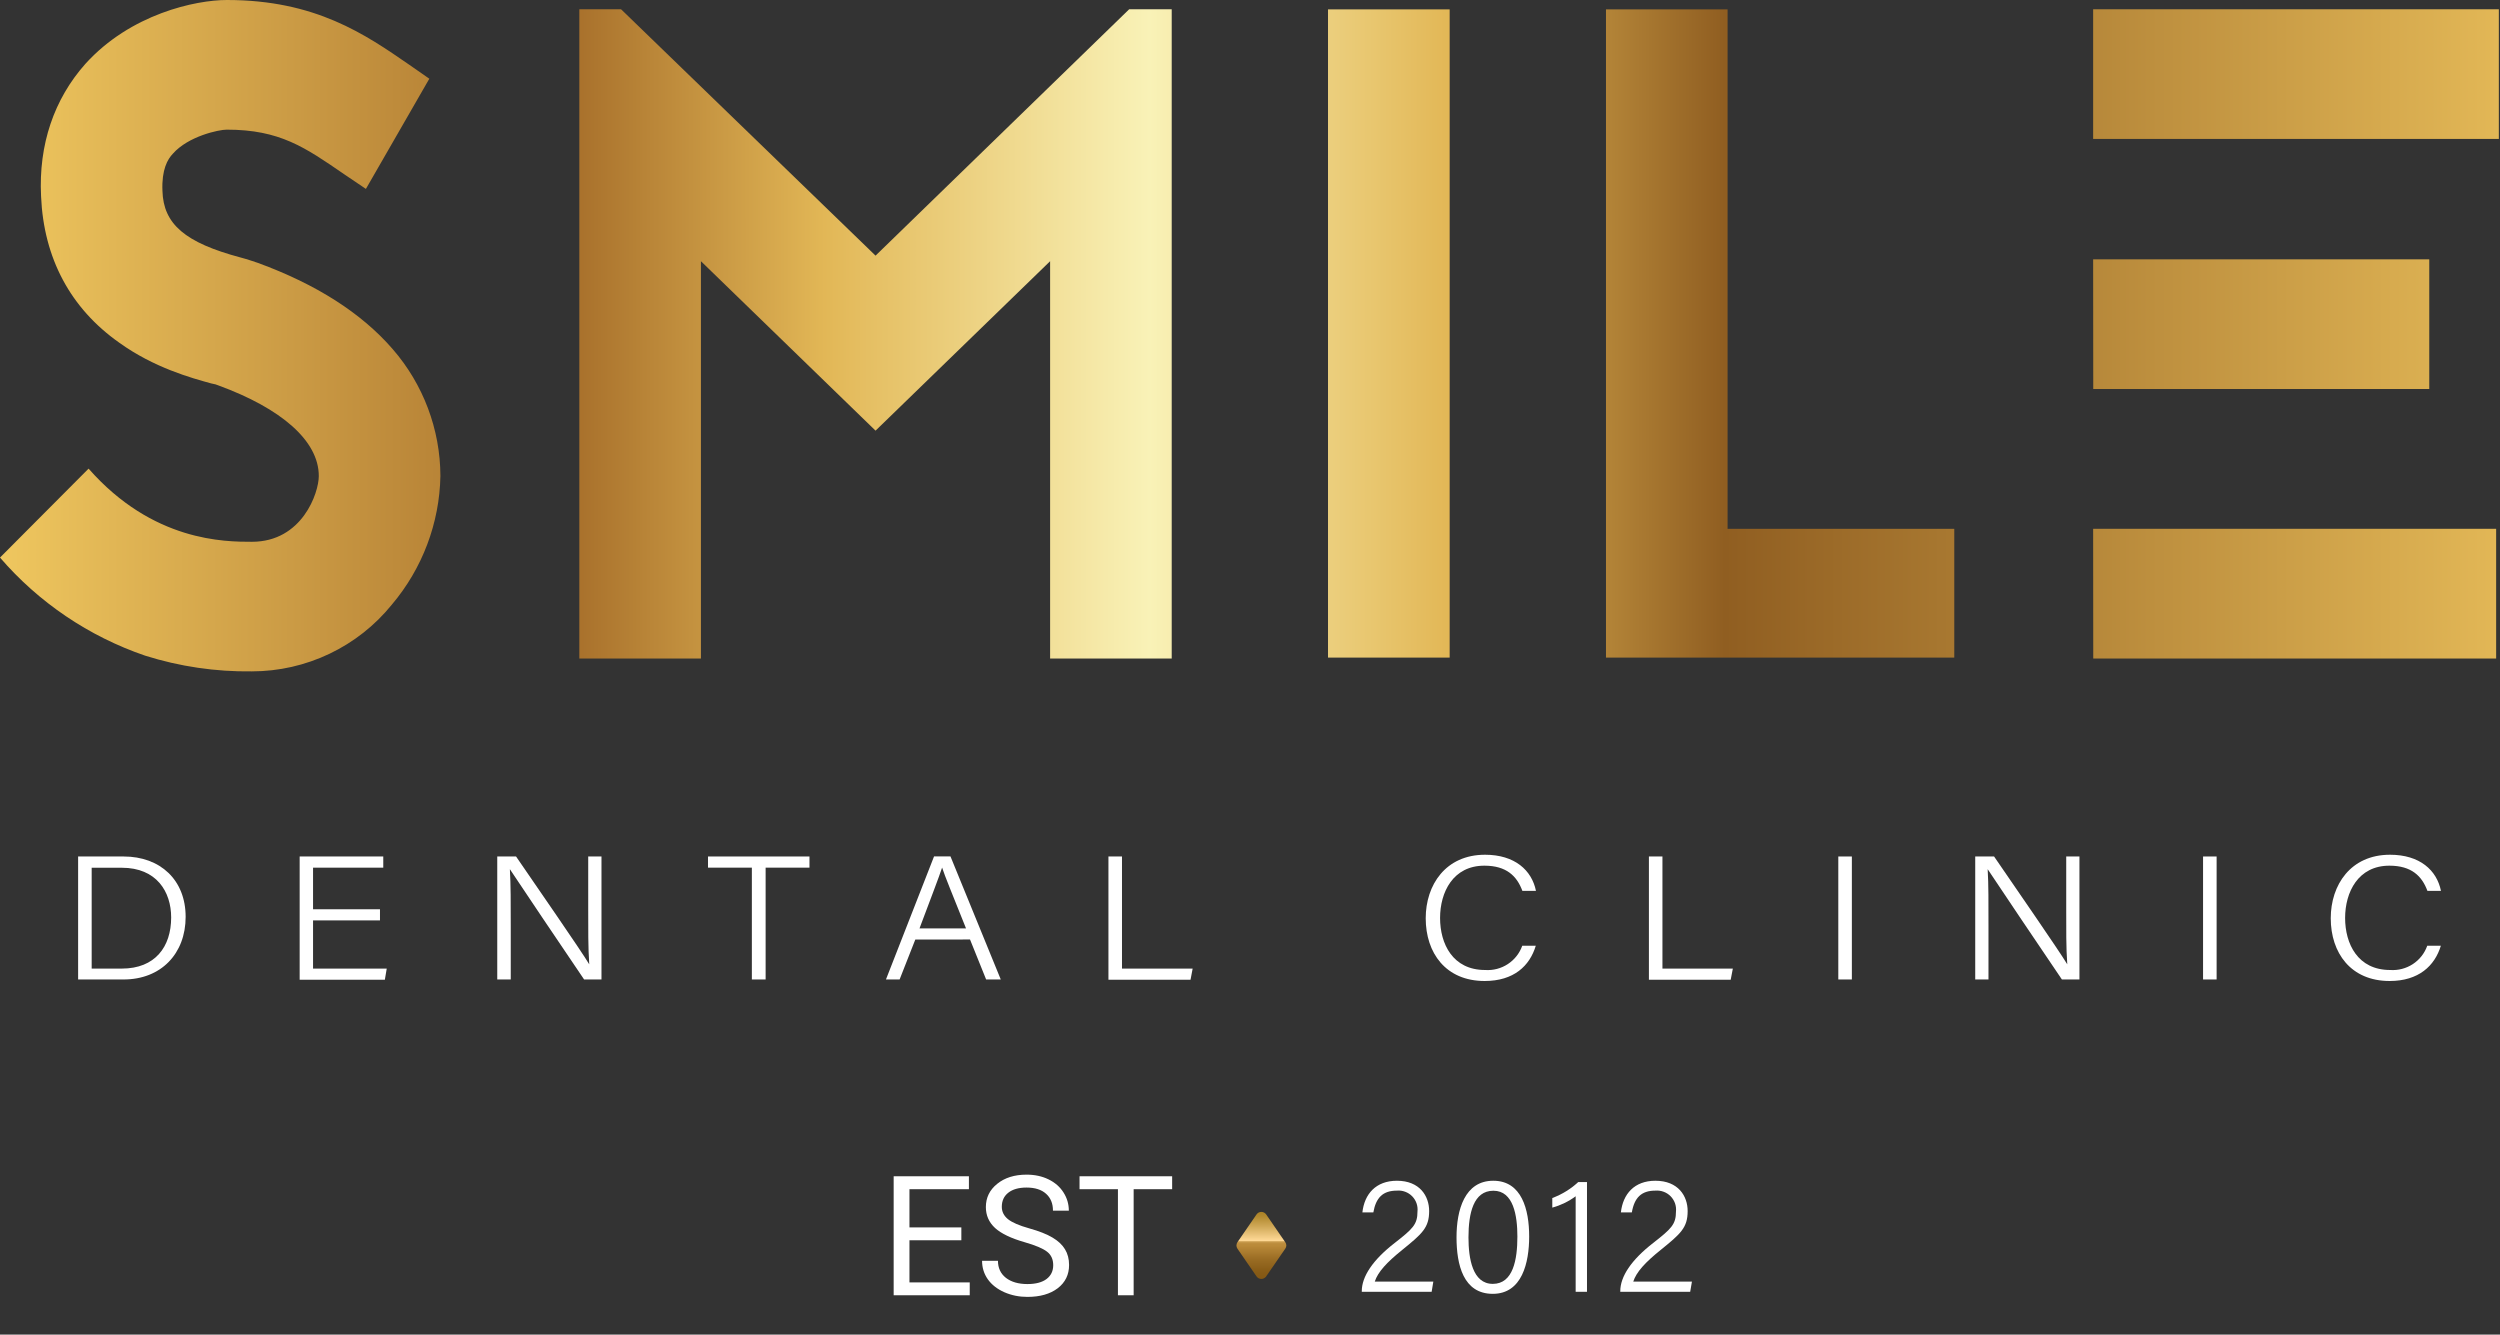<svg width="133" height="71" viewBox="0 0 133 71" fill="none" xmlns="http://www.w3.org/2000/svg">
<rect x="0" y="0" width="133" height="71" fill="#333333" stroke="none"/>
<path d="M11.241 20.399C10.179 20.109 8.193 19.561 6.344 18.231C3.757 16.408 2.325 13.748 2.185 10.444C2.047 7.685 2.879 5.271 4.541 3.399C6.945 0.739 10.41 0 12.072 0C16.788 0 19.422 1.823 21.779 3.449L22.84 4.188L19.466 10.05L18.299 9.262C16.22 7.833 14.881 6.897 12.06 6.897C11.646 6.897 10.019 7.242 9.196 8.178C8.919 8.468 8.595 9.016 8.642 10.149C8.689 11.922 9.844 12.91 12.801 13.699C13.172 13.797 13.449 13.896 13.726 13.988C16.82 15.122 19.224 16.649 20.889 18.57C22.52 20.447 23.421 22.841 23.43 25.32C23.383 27.83 22.469 30.249 20.843 32.17C19.948 33.276 18.815 34.168 17.527 34.782C16.24 35.396 14.83 35.716 13.402 35.717C11.474 35.743 9.555 35.46 7.718 34.88C4.724 33.854 2.06 32.053 0 29.663L4.713 24.931C8.135 28.823 11.97 28.823 13.402 28.823C16.082 28.823 16.96 26.215 16.96 25.325C16.96 23.453 14.974 21.729 11.6 20.497L11.463 20.448L11.241 20.399Z" fill="url(#paint0_linear)"/>
<path d="M55.866 35.033V13.896L46.579 22.911L37.289 13.896V35.033H30.82V0.493H33.04L46.579 13.6L60.072 0.493H62.335V35.033H55.866Z" fill="url(#paint1_linear)"/>
<path d="M70.65 34.984V0.499H77.122V34.984H70.65Z" fill="url(#paint2_linear)"/>
<path d="M91.907 28.134H103.968V34.984H85.438V0.499H91.907V28.134Z" fill="url(#paint3_linear)"/>
<path d="M132.938 7.39H111.355V0.493H132.938V7.39ZM111.355 13.797H129.237V20.694H111.361L111.355 13.797ZM111.355 28.133H132.795V35.033H111.361L111.355 28.133Z" fill="url(#paint4_linear)"/>
<path d="M4.156 45.565H6.574C8.534 45.565 9.876 46.819 9.876 48.776C9.876 50.732 8.569 52.108 6.574 52.108H4.156V45.565ZM4.877 51.529H6.481C8.254 51.529 9.106 50.369 9.106 48.81C9.106 47.437 8.327 46.164 6.481 46.164H4.877V51.529Z" fill="white"/>
<path d="M20.215 48.964H16.654V51.529H20.574L20.474 52.123H15.942V45.565H20.39V46.159H16.654V48.373H20.215V48.964Z" fill="white"/>
<path d="M26.454 52.108V45.565H27.454C28.516 47.118 30.928 50.593 31.348 51.303C31.287 50.407 31.293 49.413 31.293 48.344V45.565H31.999V52.108H31.074C30.076 50.636 27.6 46.967 27.125 46.24C27.174 47.048 27.172 48.071 27.172 49.257V52.108H26.454Z" fill="white"/>
<path d="M39.999 46.159H37.666V45.565H43.064V46.159H40.731V52.108H39.999V46.159Z" fill="white"/>
<path d="M48.694 49.984L47.859 52.108H47.133L49.691 45.562H50.566L53.241 52.108H52.462L51.605 49.981L48.694 49.984ZM51.392 49.39C50.657 47.547 50.269 46.622 50.12 46.156C49.948 46.677 49.51 47.813 48.918 49.39H51.392Z" fill="white"/>
<path d="M58.969 45.565H59.69V51.529H63.449L63.336 52.123H58.969V45.565Z" fill="white"/>
<path d="M81.704 50.314C81.381 51.384 80.538 52.189 78.983 52.189C76.915 52.189 75.848 50.697 75.848 48.851C75.848 47.08 76.906 45.472 79.004 45.472C80.59 45.472 81.491 46.301 81.713 47.393H80.99C80.698 46.605 80.144 46.054 78.969 46.054C77.303 46.054 76.612 47.463 76.612 48.836C76.612 50.21 77.283 51.604 79.009 51.604C79.435 51.633 79.859 51.523 80.215 51.29C80.572 51.057 80.842 50.714 80.984 50.314H81.704Z" fill="white"/>
<path d="M87.722 45.565H88.442V51.529H92.187L92.073 52.123H87.722V45.565Z" fill="white"/>
<path d="M98.519 45.565V52.108H97.798V45.565H98.519Z" fill="white"/>
<path d="M105.082 52.108V45.565H106.085C107.147 47.118 109.556 50.593 109.979 51.303C109.914 50.407 109.923 49.413 109.923 48.344V45.565H110.626V52.108H109.693C108.695 50.636 106.219 46.967 105.744 46.24C105.793 47.048 105.787 48.071 105.787 49.257V52.108H105.082Z" fill="white"/>
<path d="M117.924 45.565V52.108H117.203V45.565H117.924Z" fill="white"/>
<path d="M129.853 50.314C129.529 51.384 128.672 52.189 127.129 52.189C125.064 52.189 123.996 50.697 123.996 48.851C123.996 47.08 125.052 45.472 127.149 45.472C128.739 45.472 129.637 46.301 129.859 47.393H129.138C128.847 46.605 128.289 46.054 127.117 46.054C125.452 46.054 124.76 47.463 124.76 48.836C124.76 50.21 125.431 51.604 127.158 51.604C127.583 51.633 128.007 51.523 128.363 51.29C128.719 51.057 128.989 50.714 129.129 50.314H129.853Z" fill="white"/>
<path d="M51.144 65.982H48.383V68.225H51.59V68.908H47.543V62.578H51.546V63.265H48.383V65.299H51.144V65.982ZM54.513 66.086C53.792 65.88 53.267 65.628 52.938 65.33C52.611 65.028 52.448 64.657 52.448 64.217C52.448 63.718 52.647 63.307 53.047 62.983C53.45 62.655 53.972 62.491 54.613 62.491C55.051 62.491 55.44 62.575 55.782 62.743C56.126 62.911 56.391 63.143 56.578 63.439C56.767 63.734 56.862 64.058 56.862 64.408H56.018C56.018 64.026 55.895 63.726 55.65 63.508C55.405 63.288 55.06 63.178 54.613 63.178C54.199 63.178 53.875 63.269 53.642 63.452C53.412 63.632 53.296 63.882 53.296 64.204C53.296 64.462 53.406 64.681 53.624 64.86C53.846 65.037 54.221 65.199 54.749 65.347C55.28 65.495 55.694 65.659 55.992 65.838C56.292 66.015 56.514 66.222 56.657 66.46C56.803 66.698 56.875 66.977 56.875 67.299C56.875 67.812 56.674 68.224 56.272 68.534C55.869 68.841 55.331 68.995 54.657 68.995C54.219 68.995 53.811 68.912 53.432 68.747C53.053 68.579 52.76 68.35 52.553 68.06C52.349 67.77 52.246 67.441 52.246 67.073H53.091C53.091 67.456 53.232 67.759 53.515 67.982C53.801 68.202 54.182 68.312 54.657 68.312C55.101 68.312 55.44 68.222 55.677 68.043C55.913 67.863 56.031 67.618 56.031 67.308C56.031 66.998 55.922 66.758 55.703 66.59C55.484 66.419 55.087 66.251 54.513 66.086ZM62.358 63.265H60.31V68.908H59.474V63.265H57.431V62.578H62.358V63.265Z" fill="white"/>
<path d="M72.447 68.725V68.69C72.447 67.914 73.03 67.03 74.197 66.126C75.159 65.375 75.41 65.143 75.41 64.451C75.426 64.303 75.408 64.154 75.359 64.014C75.31 63.874 75.23 63.746 75.126 63.64C75.021 63.534 74.895 63.452 74.755 63.401C74.615 63.349 74.465 63.328 74.316 63.341C73.57 63.341 73.199 63.715 73.062 64.5H72.479C72.587 63.523 73.196 62.816 74.316 62.816C75.533 62.816 76.031 63.633 76.031 64.428C76.031 65.317 75.658 65.636 74.596 66.497C73.777 67.157 73.301 67.673 73.138 68.18H76.253L76.163 68.725H72.447Z" fill="white"/>
<path d="M81.352 65.781C81.352 67.163 80.981 68.832 79.415 68.832C77.849 68.832 77.487 67.285 77.487 65.824C77.487 64.364 77.922 62.816 79.442 62.816C80.961 62.816 81.352 64.355 81.352 65.781ZM78.123 65.83C78.123 66.946 78.336 68.302 79.418 68.302C80.5 68.302 80.725 67.01 80.725 65.784C80.725 64.668 80.515 63.347 79.45 63.347C78.386 63.347 78.123 64.546 78.123 65.83Z" fill="white"/>
<path d="M83.825 68.725V63.642C83.452 63.918 83.03 64.123 82.582 64.245V63.735C83.093 63.544 83.562 63.256 83.962 62.886H84.428V68.725H83.825Z" fill="white"/>
<path d="M86.199 68.725V68.69C86.199 67.914 86.782 67.03 87.949 66.126C88.908 65.375 89.162 65.143 89.162 64.451C89.177 64.303 89.159 64.154 89.11 64.014C89.06 63.874 88.98 63.746 88.876 63.64C88.771 63.534 88.644 63.452 88.504 63.401C88.364 63.349 88.214 63.329 88.065 63.341C87.322 63.341 86.948 63.715 86.814 64.5H86.231C86.339 63.523 86.948 62.816 88.065 62.816C89.285 62.816 89.783 63.633 89.783 64.428C89.783 65.317 89.41 65.636 88.348 66.497C87.526 67.157 87.053 67.673 86.89 68.18H90.011L89.918 68.725H86.199Z" fill="white"/>
<path d="M66.85 67.908L65.832 66.43C65.798 66.379 65.779 66.319 65.779 66.257C65.779 66.196 65.798 66.136 65.832 66.085L66.85 64.604C66.879 64.564 66.916 64.53 66.96 64.507C67.005 64.484 67.054 64.473 67.104 64.473C67.154 64.473 67.203 64.484 67.247 64.507C67.291 64.53 67.329 64.564 67.358 64.604L68.375 66.085C68.412 66.135 68.433 66.195 68.433 66.257C68.433 66.32 68.412 66.38 68.375 66.43L67.358 67.908C67.329 67.948 67.291 67.982 67.247 68.005C67.203 68.028 67.154 68.04 67.104 68.04C67.054 68.04 67.005 68.028 66.96 68.005C66.916 67.982 66.879 67.948 66.85 67.908Z" fill="url(#paint5_linear)"/>
<defs>
<linearGradient id="paint0_linear" x1="0" y1="17.86" x2="132.939" y2="17.86" gradientUnits="userSpaceOnUse">
<stop stop-color="#EFC75F"/>
<stop offset="0.23" stop-color="#A8702B"/>
<stop offset="0.33" stop-color="#E2B756"/>
<stop offset="0.46" stop-color="#F9F2B7"/>
<stop offset="0.58" stop-color="#E2B756"/>
<stop offset="0.69" stop-color="#905E21"/>
<stop offset="1" stop-color="#E2B756"/>
</linearGradient>
<linearGradient id="paint1_linear" x1="-0" y1="17.86" x2="132.939" y2="17.86" gradientUnits="userSpaceOnUse">
<stop stop-color="#EFC75F"/>
<stop offset="0.23" stop-color="#A8702B"/>
<stop offset="0.33" stop-color="#E2B756"/>
<stop offset="0.46" stop-color="#F9F2B7"/>
<stop offset="0.58" stop-color="#E2B756"/>
<stop offset="0.69" stop-color="#905E21"/>
<stop offset="1" stop-color="#E2B756"/>
</linearGradient>
<linearGradient id="paint2_linear" x1="-0.001" y1="17.86" x2="132.938" y2="17.86" gradientUnits="userSpaceOnUse">
<stop stop-color="#EFC75F"/>
<stop offset="0.23" stop-color="#A8702B"/>
<stop offset="0.33" stop-color="#E2B756"/>
<stop offset="0.46" stop-color="#F9F2B7"/>
<stop offset="0.58" stop-color="#E2B756"/>
<stop offset="0.69" stop-color="#905E21"/>
<stop offset="1" stop-color="#E2B756"/>
</linearGradient>
<linearGradient id="paint3_linear" x1="-3.24922e-05" y1="17.86" x2="132.939" y2="17.86" gradientUnits="userSpaceOnUse">
<stop stop-color="#EFC75F"/>
<stop offset="0.23" stop-color="#A8702B"/>
<stop offset="0.33" stop-color="#E2B756"/>
<stop offset="0.46" stop-color="#F9F2B7"/>
<stop offset="0.58" stop-color="#E2B756"/>
<stop offset="0.69" stop-color="#905E21"/>
<stop offset="1" stop-color="#E2B756"/>
</linearGradient>
<linearGradient id="paint4_linear" x1="-0" y1="17.86" x2="132.938" y2="17.86" gradientUnits="userSpaceOnUse">
<stop stop-color="#EFC75F"/>
<stop offset="0.23" stop-color="#A8702B"/>
<stop offset="0.33" stop-color="#E2B756"/>
<stop offset="0.46" stop-color="#F9F2B7"/>
<stop offset="0.58" stop-color="#E2B756"/>
<stop offset="0.69" stop-color="#905E21"/>
<stop offset="1" stop-color="#E2B756"/>
</linearGradient>
<linearGradient id="paint5_linear" x1="67.104" y1="68.041" x2="67.104" y2="64.474" gradientUnits="userSpaceOnUse">
<stop stop-color="#835713"/>
<stop offset="0.12" stop-color="#885C17"/>
<stop offset="0.28" stop-color="#986B22"/>
<stop offset="0.45" stop-color="#B28234"/>
<stop offset="0.49" stop-color="#B98939"/>
<stop offset="0.52" stop-color="#BB8B3B"/>
<stop offset="0.54" stop-color="#C09143"/>
<stop offset="0.55" stop-color="#CA9D50"/>
<stop offset="0.56" stop-color="#D8AD62"/>
<stop offset="0.57" stop-color="#FED895"/>
<stop offset="0.58" stop-color="#FDD794"/>
<stop offset="0.78" stop-color="#D0A958"/>
<stop offset="0.92" stop-color="#B58C32"/>
<stop offset="1" stop-color="#AA8124"/>
</linearGradient>
</defs>
</svg>
